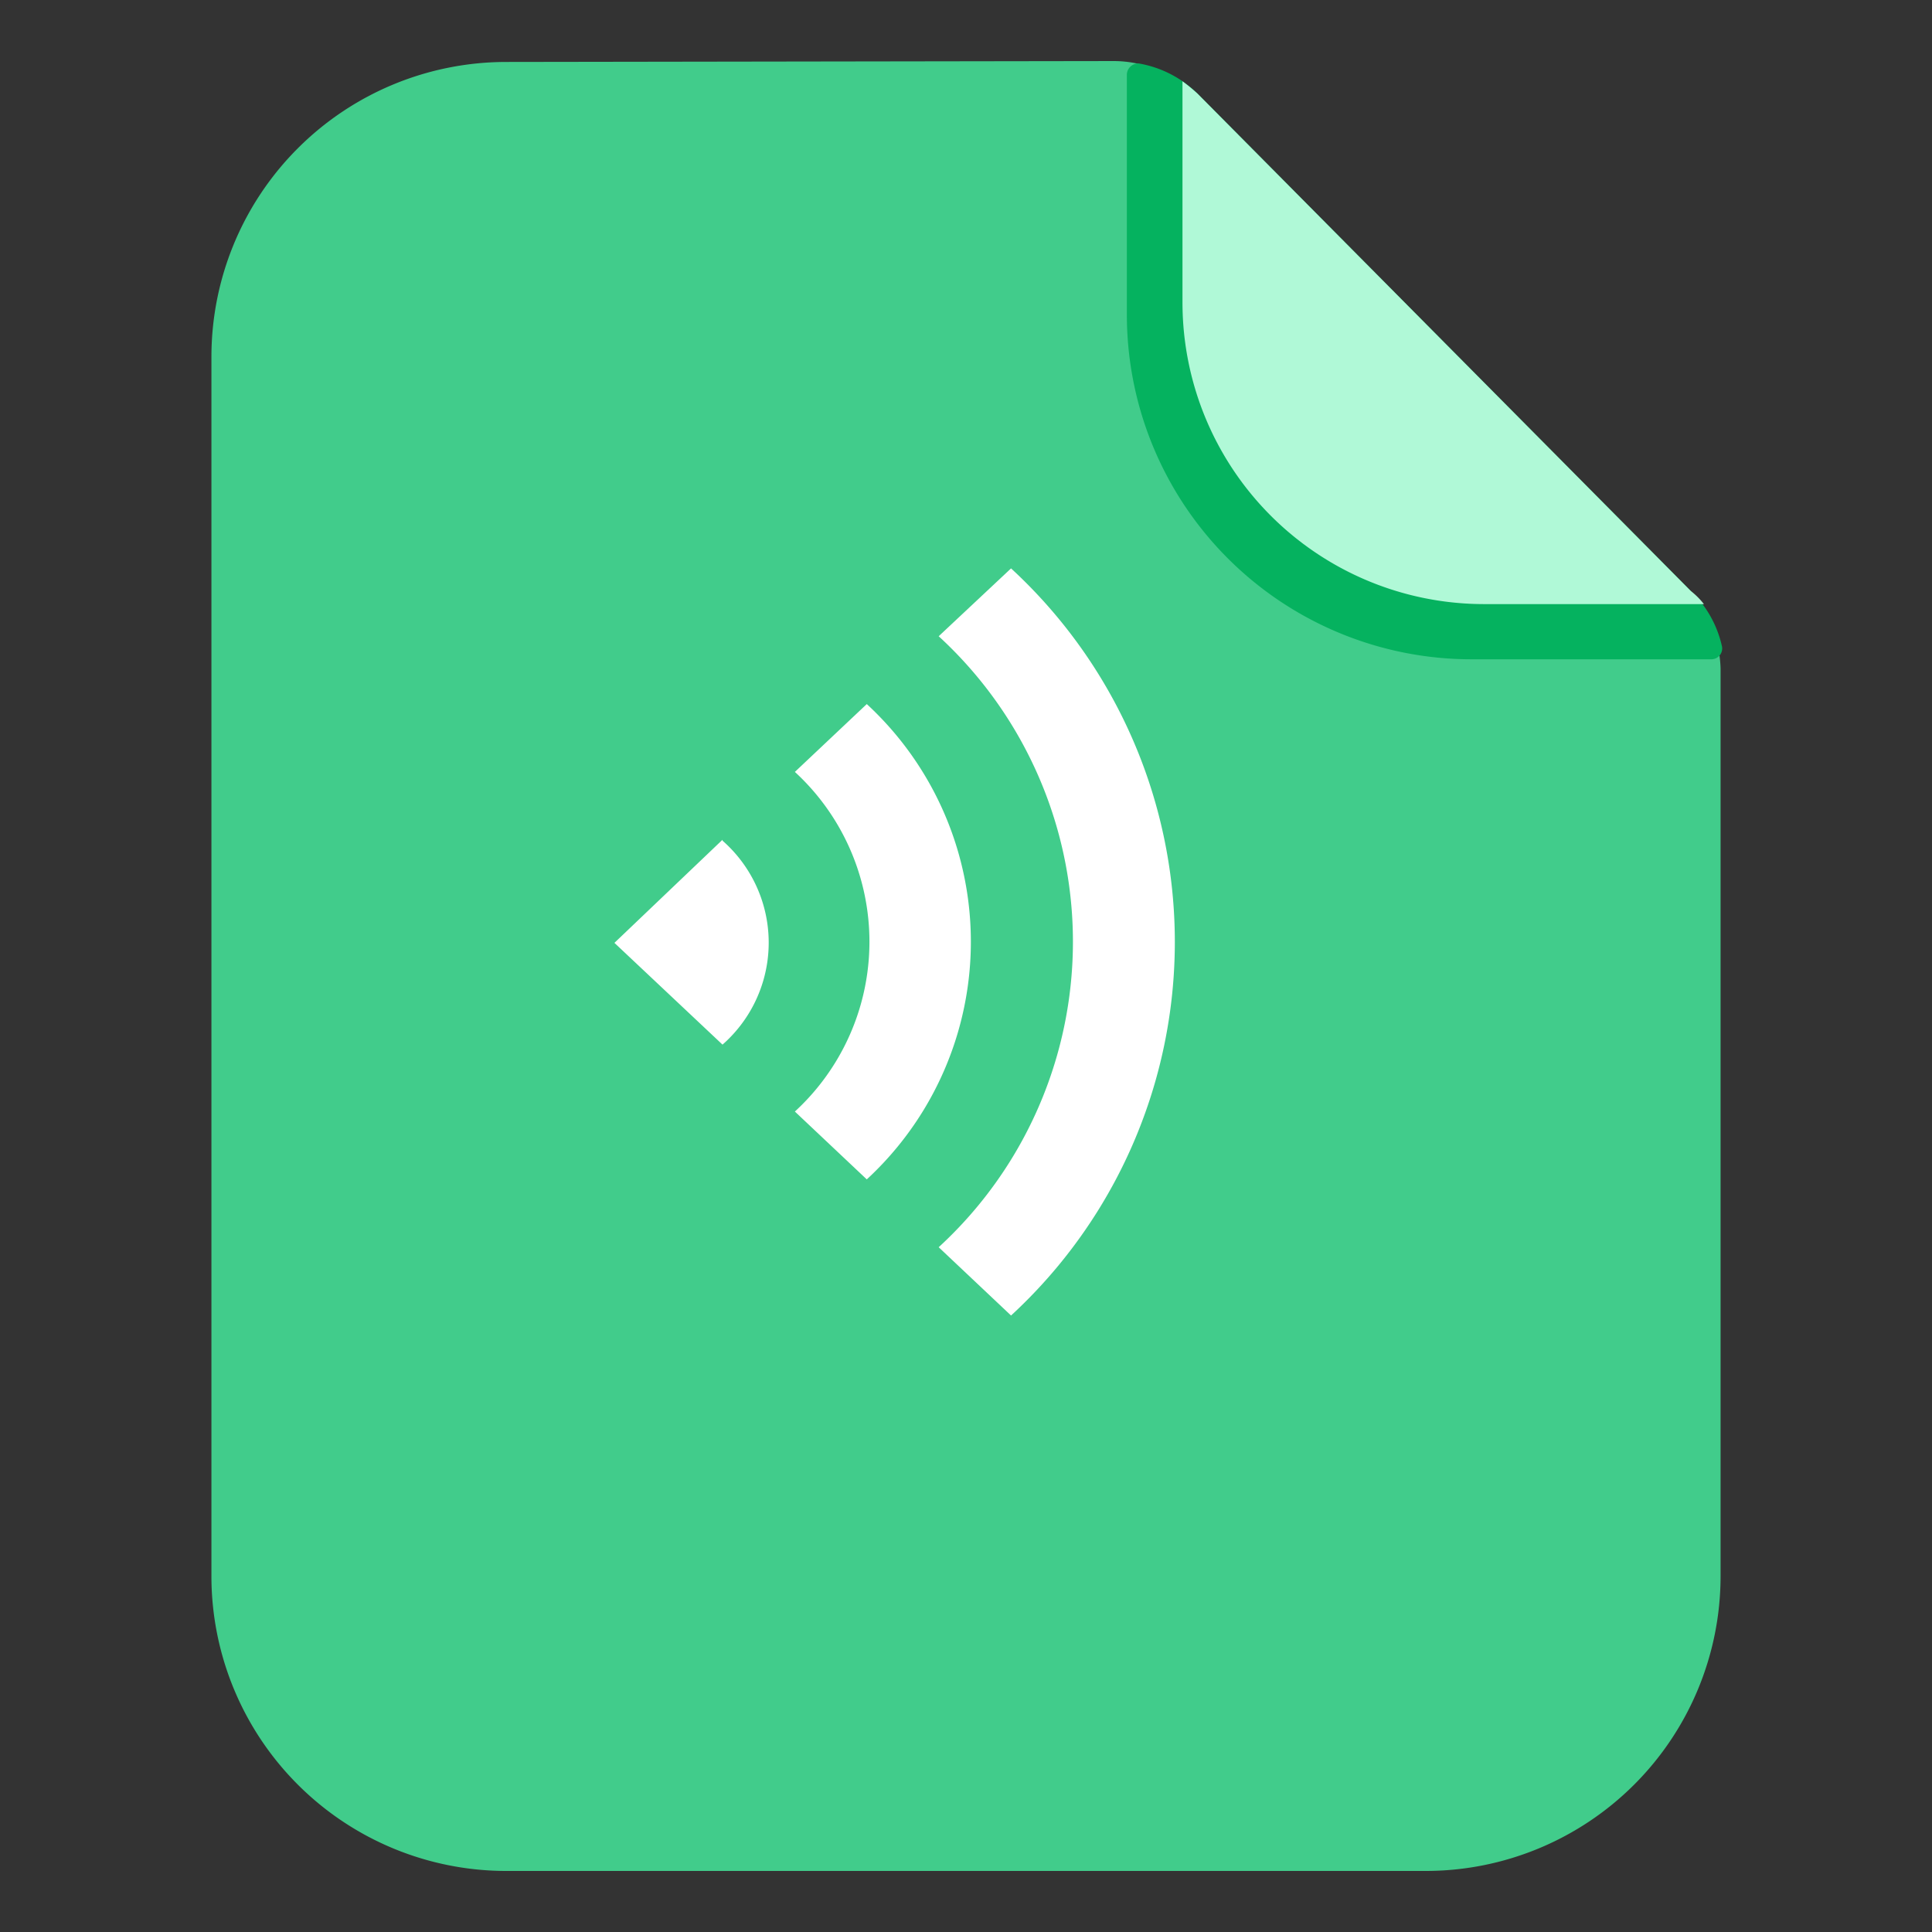 <svg width="1024" height="1024" xmlns="http://www.w3.org/2000/svg" p-id="5449" version="1.1" class="icon" t="1704898559139">

 <rect width="100%" height="100%" fill="#333333" stroke="none"/>

 <g>
  <title>Layer 1</title>
  <path id="svg_1" p-id="5450" fill="#41CC8B" d="m268.345,32.839a156.285,156.285 0 0 0 -156.285,156.285l0,647.191a156.285,156.285 0 0 0 156.285,155.326l487.311,0a156.285,156.285 0 0 0 156.285,-156.285l0,-481.079a59.446,59.446 0 0 0 -17.978,-40.989l-261.513,-263.67a60.404,60.404 0 0 0 -42.187,-17.258l-321.918,0.479z"/>
  <path id="svg_2" p-id="5451" fill="#05B25F" d="m896.166,313.237l-261.513,-263.67a58.487,58.487 0 0 0 -30.442,-15.82a5.993,5.993 0 0 0 -6.951,5.753l0,127.281a182.652,182.652 0 0 0 182.652,182.652l126.802,0a5.753,5.753 0 0 0 5.993,-6.712a58.007,58.007 0 0 0 -16.539,-29.483z"/>
  <path id="svg_3" p-id="5452" fill="#B0F9D7" d="m786.623,320.188l116.494,0a40.749,40.749 0 0 0 -6.951,-6.951l-261.513,-263.67a93.963,93.963 0 0 0 -7.91,-6.472l0,117.213a159.88,159.88 0 0 0 159.88,159.88z"/>
  <path id="svg_4" p-id="5453" fill="#FFFFFF" d="m535.874,301.264l-38.352,35.955a219.805,219.805 0 0 1 0,323.835l38.352,36.195a269.184,269.184 0 0 0 0,-395.985zm-152.929,143.82l-57.288,54.652l57.288,53.933a71.91,71.91 0 0 0 0,-108.105l0,-0.479zm76.464,-71.91l-38.112,35.955a122.247,122.247 0 0 1 0,180.015l38.112,35.955a171.386,171.386 0 0 0 0,-251.925zm0,0"/>
 </g>
</svg>